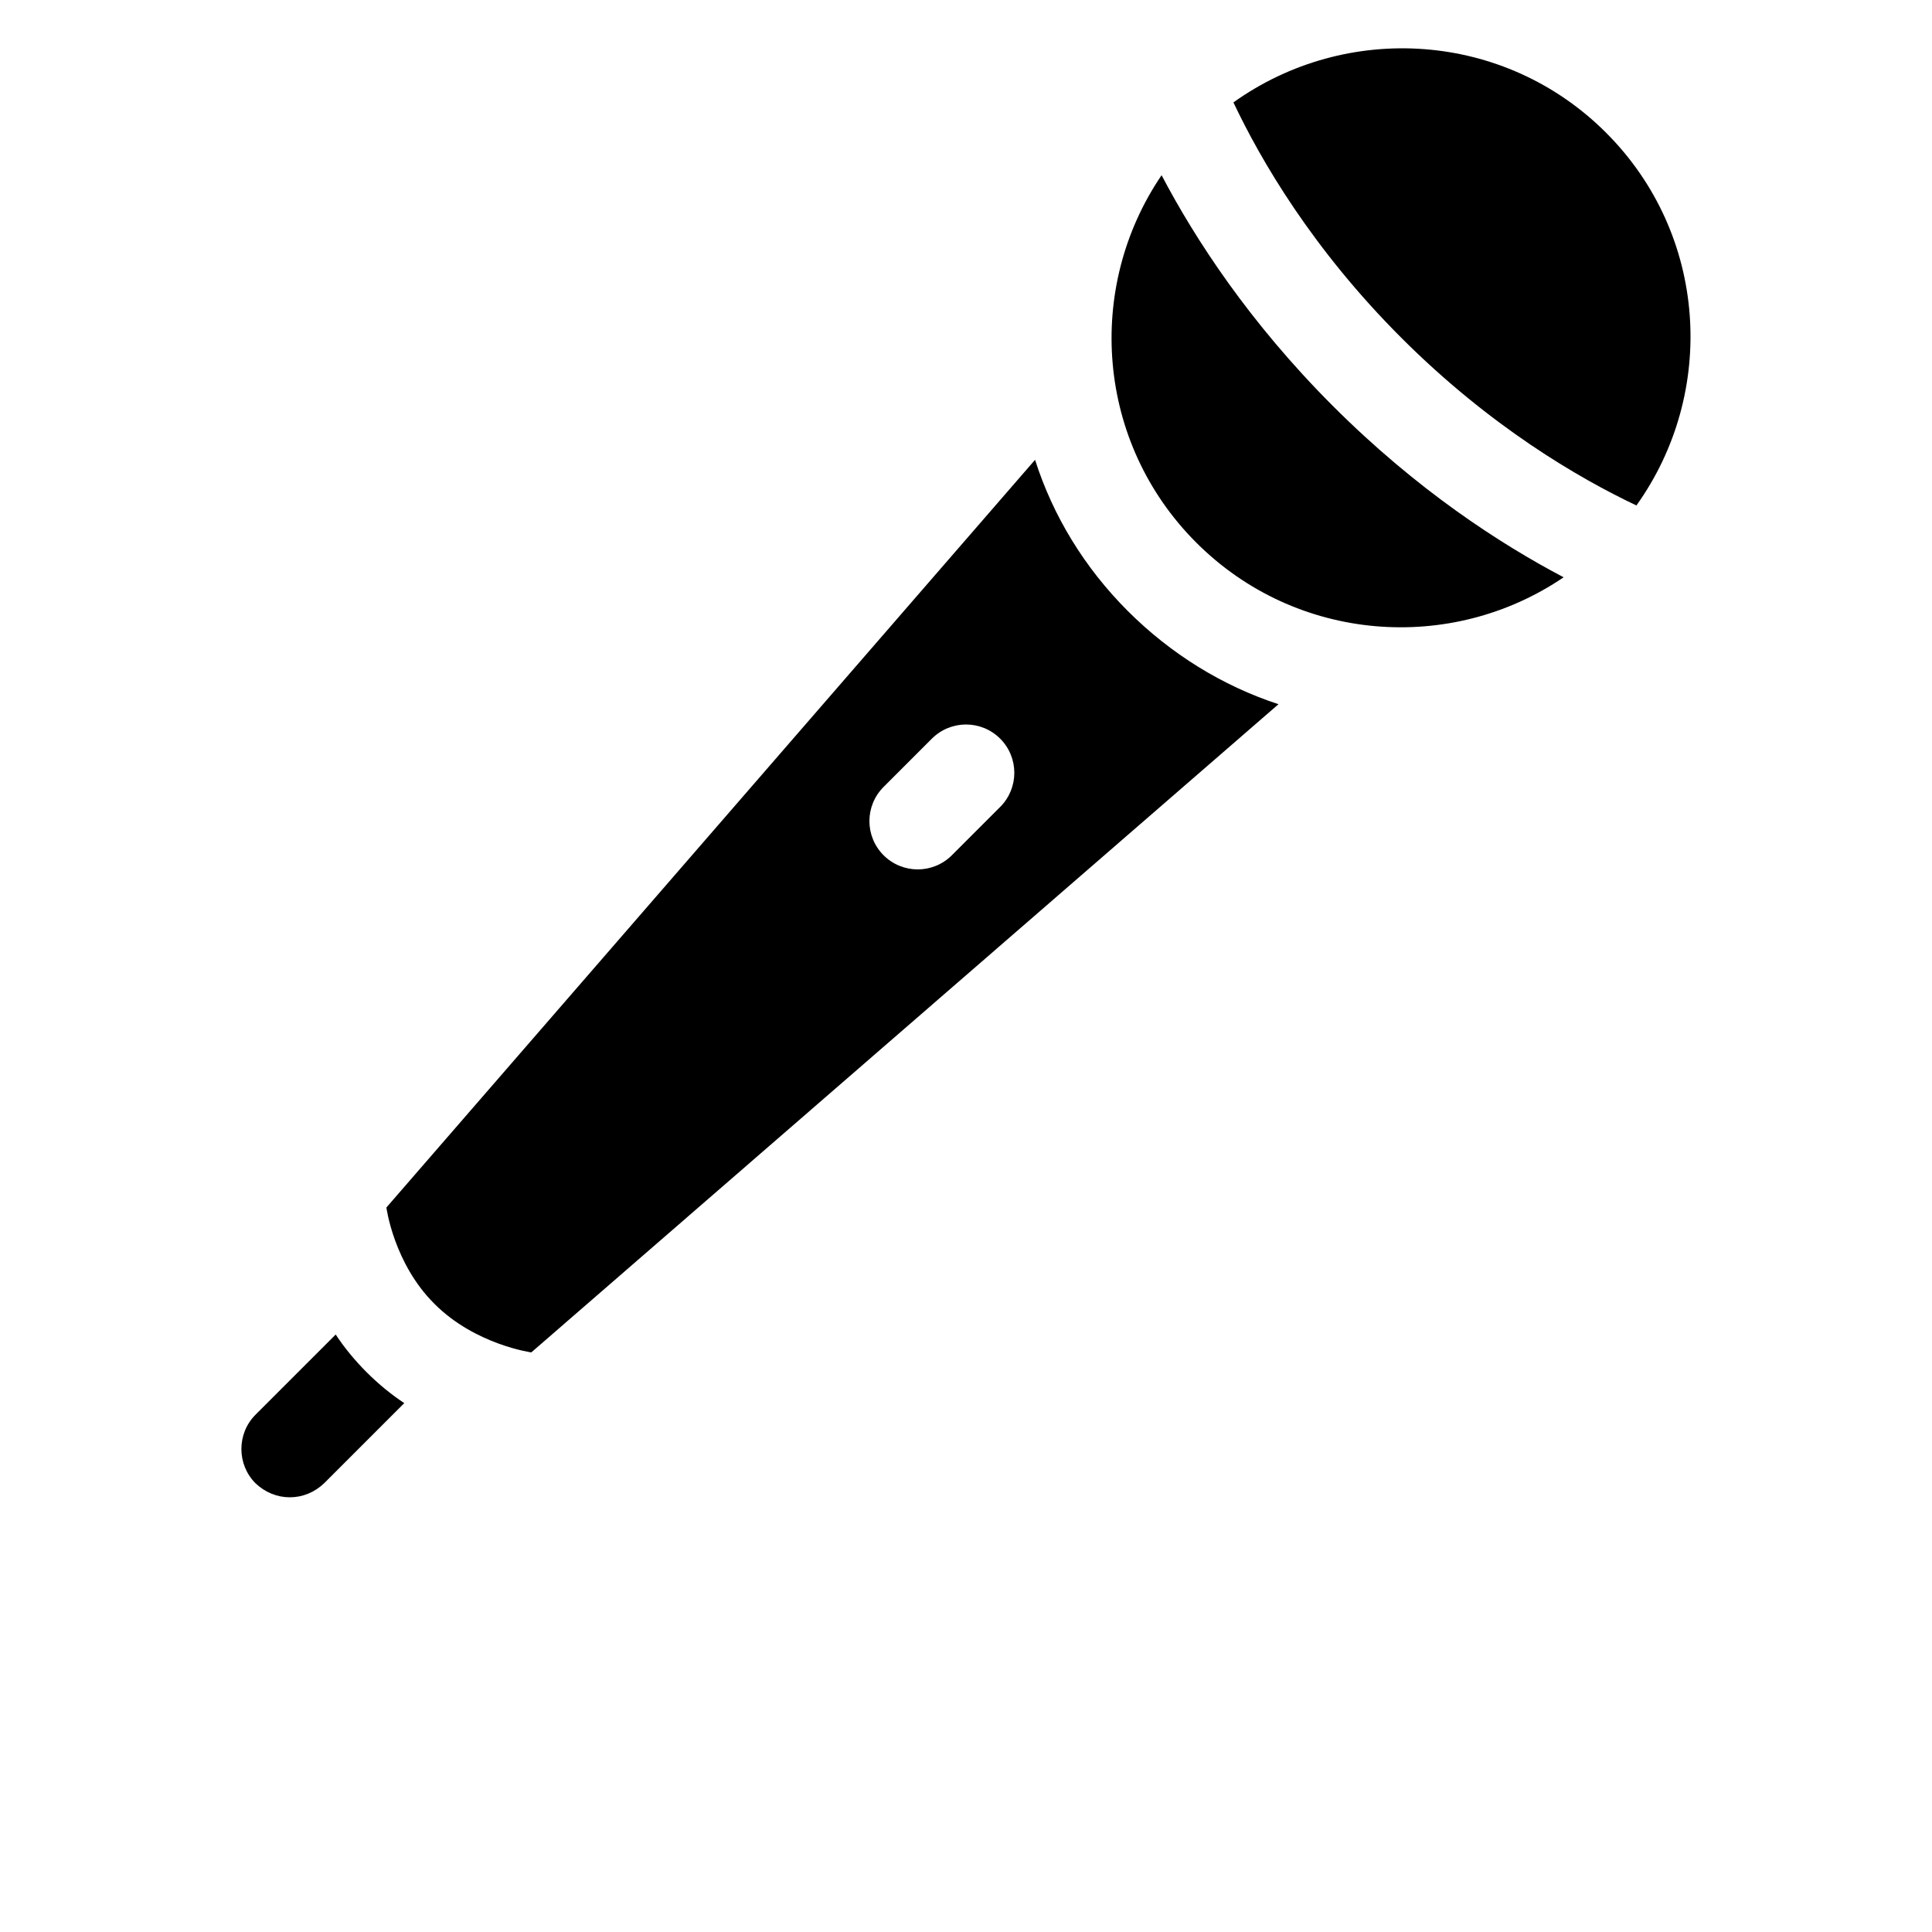 <?xml version="1.0" encoding="UTF-8"?>
<svg width="700pt" height="700pt" version="1.1" viewBox="0 0 700 700" xmlns="http://www.w3.org/2000/svg">
 <path d="m146.48 508.37-29.055 29.055c-3.5 3.324-7.875 5.074-12.422 5.074s-8.922-1.75-12.426-5.074c-6.82-6.828-6.82-18.02 0-24.848l29.055-29.055c2.973 4.555 6.82 9.281 11.195 13.656 4.375 4.371 9.105 8.219 13.652 11.191zm316.74-253.22-270.72 234.85s-20.305-2.805-35-17.5c-14.867-14.699-17.5-35-17.5-35l235.02-270.9c6.477 20.305 17.859 39.023 33.598 54.773 15.586 15.574 34.301 27.129 54.602 33.777zm-100.84 12.477c-6.836-6.836-17.91-6.836-24.746 0l-17.5 17.5c-6.836 6.836-6.836 17.91 0 24.746 3.418 3.418 7.894 5.125 12.371 5.125s8.957-1.711 12.375-5.129l17.5-17.5c6.836-6.832 6.836-17.906 0-24.742zm145.3-145.28c32.164 32.164 64.156 50.801 85.227 60.789 29.293-41.008 25.84-98.207-10.988-135.04-36.828-36.828-94.027-40.289-135.03-10.996 9.98 21.086 28.625 53.078 60.789 85.242zm-24.746 24.746c-30.352-30.352-49.918-60.5-62.07-83.613-27.77 40.852-23.668 96.883 12.562 133.11s92.27 40.332 133.11 12.57c-23.125-12.16-53.254-31.719-83.605-62.07z"/>
</svg>
